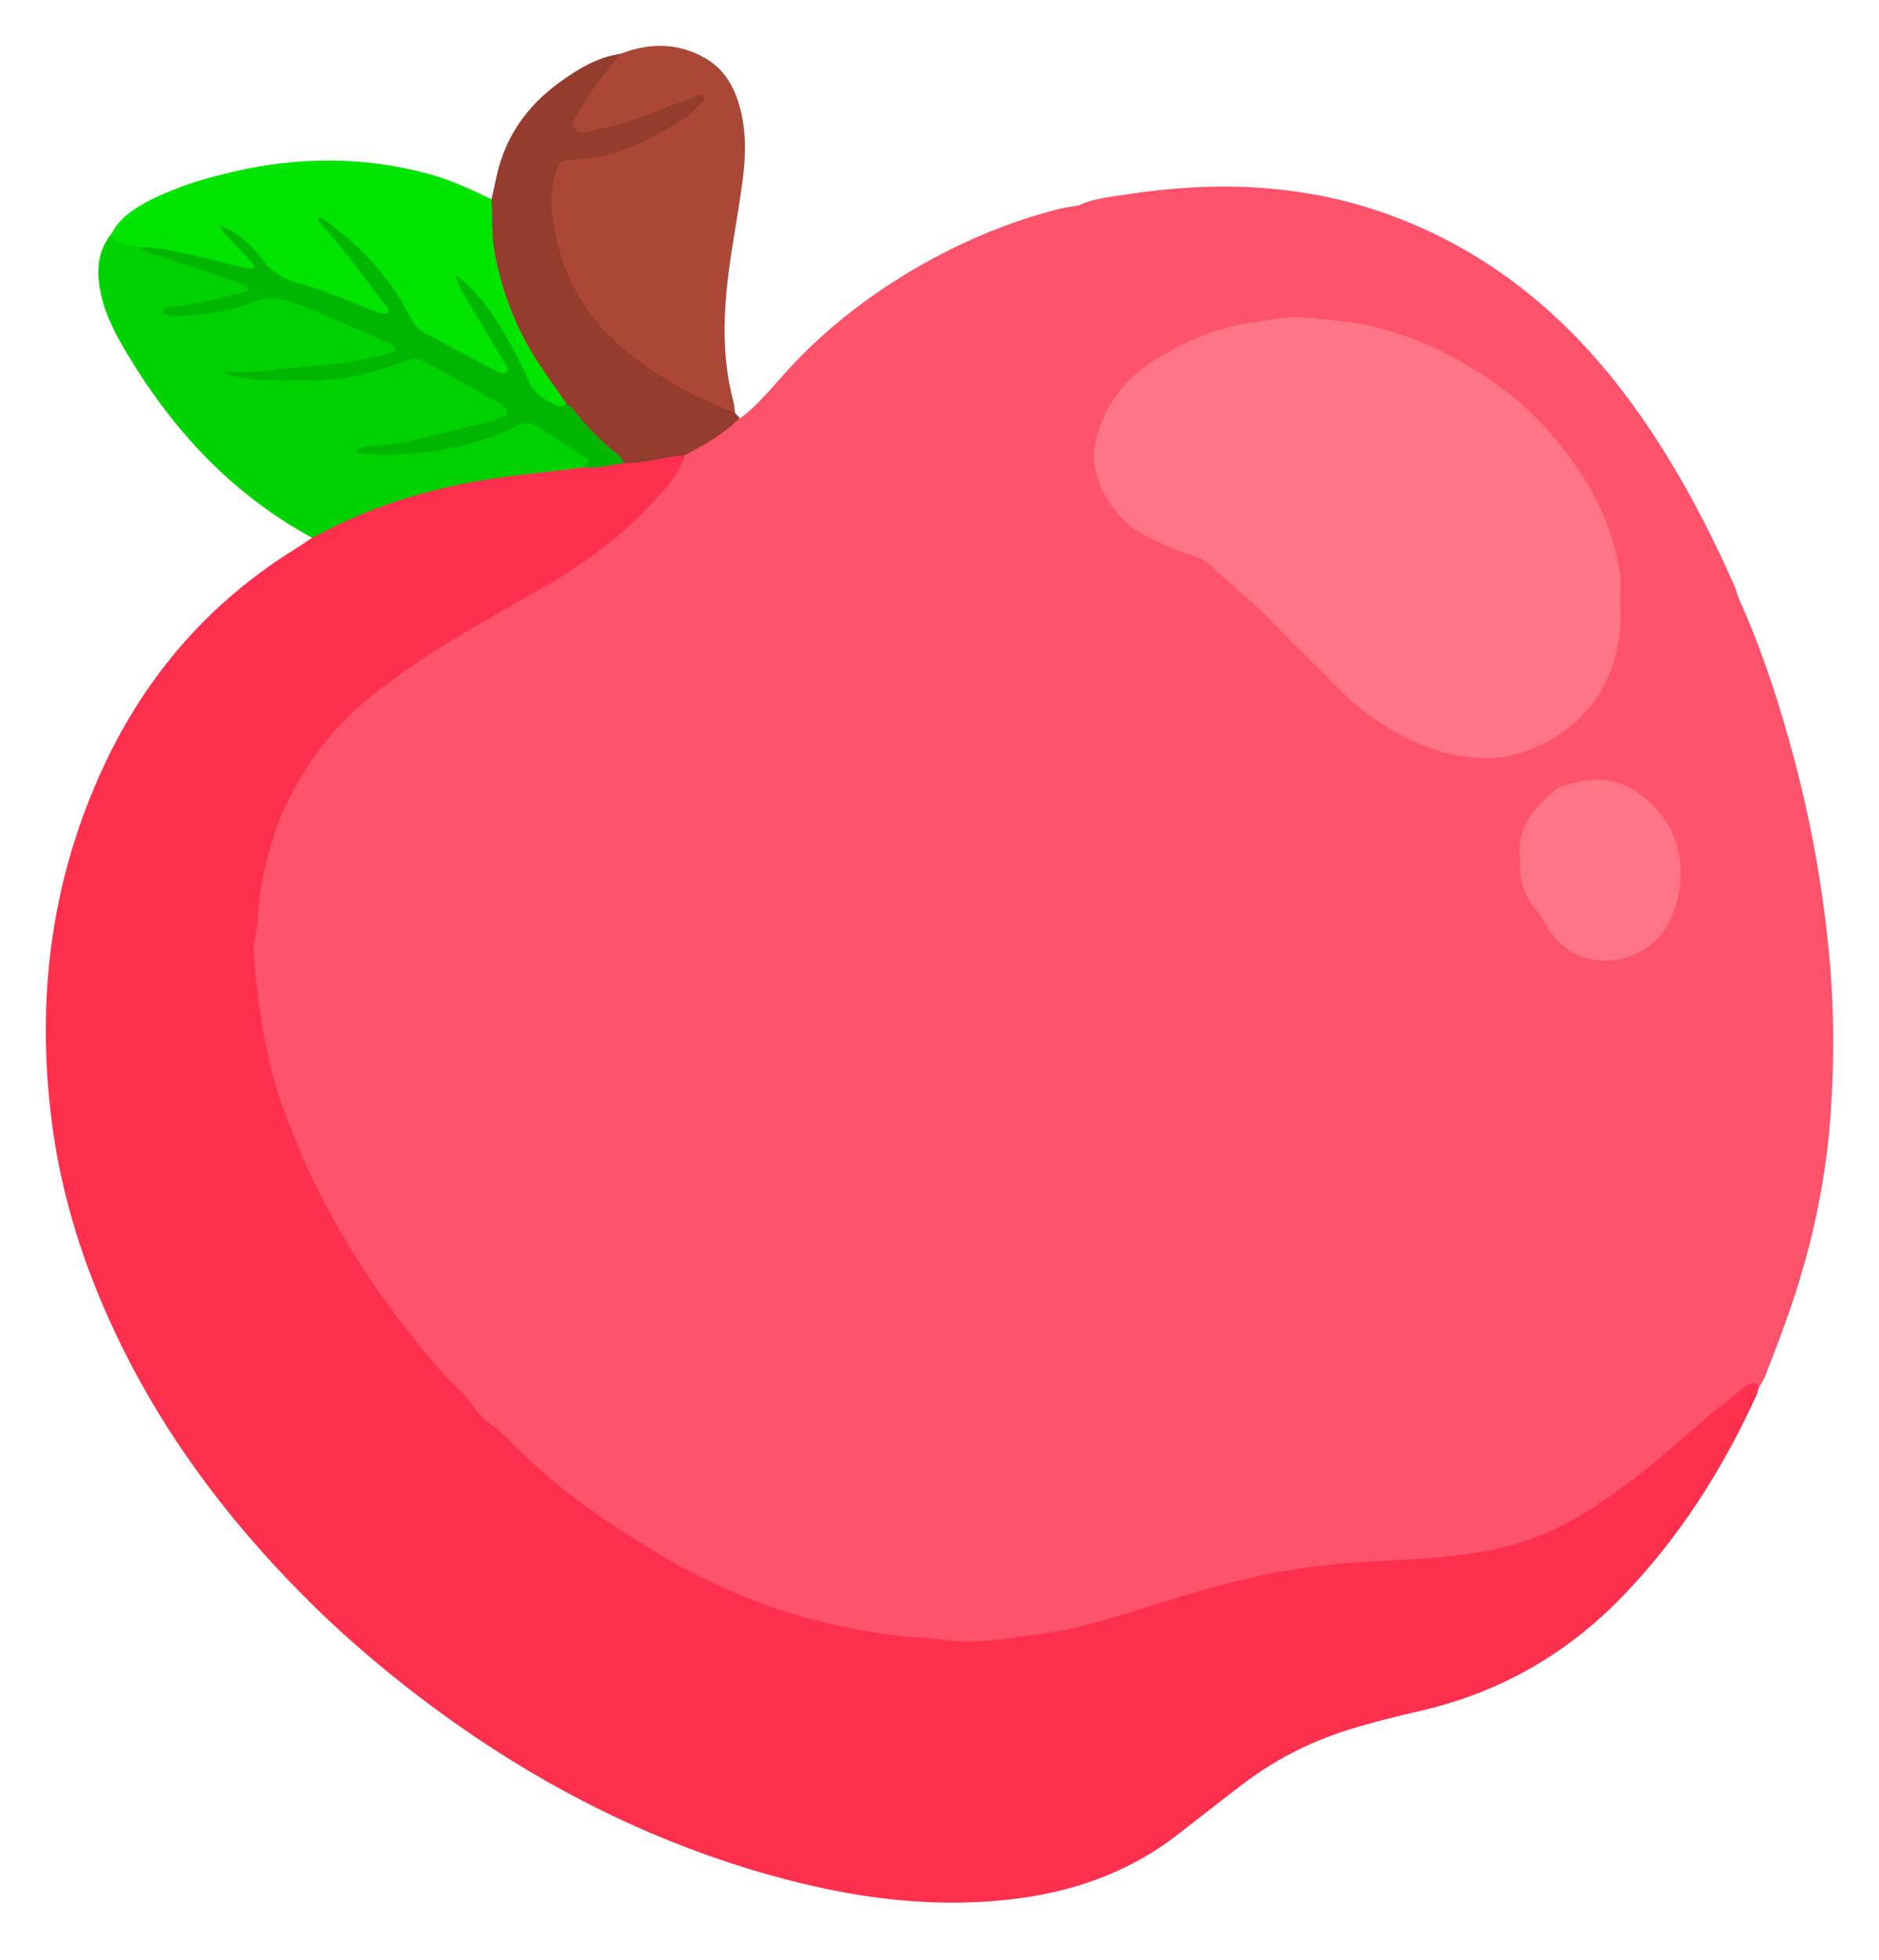 <svg width="164" height="171" viewBox="0 0 164 171" fill="none" xmlns="http://www.w3.org/2000/svg">
<g filter="url(#filter0_d_24_6612)">
<path d="M94.202 13.894C95.496 13.313 96.902 13.185 98.281 12.972C106.109 11.759 113.835 12.015 121.364 14.782C126.568 16.695 131.202 19.53 135.316 23.245C140.026 27.498 143.697 32.579 146.84 38.053C148.501 40.957 149.975 43.954 151.329 47.012C151.491 47.379 151.602 47.763 151.738 48.139C152.079 51.051 153.033 53.835 153.322 56.773C153.961 63.169 154.242 69.514 153.348 75.936C152.189 84.211 150.094 92.179 146.644 99.762C144.362 104.775 141.824 109.617 136.551 112.281C133.161 113.998 129.643 114.988 125.853 115.202C120.598 115.501 115.368 115.091 110.121 114.869C104.244 114.613 98.435 115.441 92.677 116.671C89.227 117.405 85.82 118.251 82.26 118.456C76.604 118.789 71.792 116.842 67.354 113.639C58.589 107.303 51.716 99.361 47.176 89.48C44.612 83.886 43.42 78.002 44.203 71.914C44.953 66.124 48.334 61.888 53.198 58.805C56.75 56.55 60.497 54.629 64.066 52.417C71.408 47.866 76.621 41.333 81.118 34.125C84.866 28.122 88.606 22.11 92.021 15.901C92.541 14.962 93.444 14.518 94.21 13.894H94.202Z" fill="#FF526B"/>
<path d="M94.202 13.894C92.481 16.909 90.803 19.949 89.023 22.929C86.629 26.943 84.176 30.923 81.732 34.902C79.807 38.036 77.694 41.059 75.301 43.835C71.894 47.789 68.001 51.247 63.436 53.869C60.199 55.722 56.963 57.592 53.769 59.522C49.28 62.238 46.298 66.107 45.174 71.307C45.046 71.888 44.978 72.494 44.953 73.092C44.919 74.091 44.978 75.099 44.927 76.098C44.791 78.95 45.43 81.666 46.247 84.365C48.028 90.197 50.983 95.398 54.688 100.189C56.443 102.46 58.232 104.715 60.344 106.654C63.785 109.813 67.32 112.862 71.442 115.125C74.219 116.654 77.175 117.559 80.412 117.559C83.299 117.559 86.118 117.251 88.912 116.551C92.728 115.603 96.595 114.937 100.488 114.373C101.016 114.297 101.552 114.314 102.089 114.314C103.026 114.314 103.937 114.203 104.866 114.075C107.046 113.767 109.261 113.776 111.45 114.058C112.514 114.194 113.562 114.28 114.627 114.314C116.816 114.391 119.03 114.058 121.202 114.63C121.449 114.698 121.748 114.707 121.995 114.63C123.434 114.211 124.916 114.433 126.364 114.28C129.013 113.998 131.645 113.605 134.09 112.401C135.52 111.692 136.934 110.975 138.28 110.095C140.537 108.609 141.943 106.457 143.289 104.211C146.346 99.121 148.339 93.588 149.958 87.934C151.04 84.16 151.977 80.317 152.292 76.371C152.368 75.441 152.479 74.51 152.692 73.605C153.203 71.427 153.058 69.215 153.058 67.02C153.058 64.954 153.237 62.87 152.701 60.837C152.828 57.943 151.968 55.15 151.832 52.289C151.806 51.828 151.636 51.375 151.576 50.914C151.448 49.983 151.312 49.053 151.73 48.156C153.808 52.733 155.341 57.49 156.627 62.34C158.05 67.704 159.029 73.143 159.591 78.677C160.077 83.485 160.119 88.293 159.787 93.084C159.404 98.694 158.263 104.194 156.482 109.531C155.767 111.683 154.932 113.793 154.131 115.919C153.97 116.346 153.706 116.739 153.484 117.149C150.656 119.463 147.922 121.88 145.103 124.203C140.529 127.977 135.725 131.24 129.72 132.299C126.228 132.913 122.693 132.939 119.192 133.17C112.744 133.588 106.586 135.176 100.479 137.115C94.483 139.019 88.393 140.454 82.047 140.044C70.046 139.267 59.424 134.912 49.936 127.576C40.736 120.471 33.156 111.948 27.688 101.675C24.383 95.458 22.049 88.908 21.572 81.726C20.942 72.341 23.403 64.151 30.183 57.524C33.582 54.202 37.653 51.743 41.818 49.445C46.724 46.738 51.639 44.031 55.617 39.966C56.963 38.591 58.266 37.165 59.305 35.526C60.804 34.048 62.431 32.793 64.603 32.502C66.059 31.426 67.201 30.026 68.393 28.694C71.877 24.782 75.974 21.64 80.505 19.069C84.219 16.969 88.137 15.338 92.277 14.27C92.915 14.108 93.571 14.022 94.227 13.903L94.202 13.894Z" fill="#FF526B"/>
<path d="M59.765 35.739C59.347 37.285 58.257 38.404 57.244 39.531C54.501 42.588 51.239 45.013 47.712 47.08C44.953 48.694 42.133 50.214 39.399 51.879C36.955 53.365 34.612 54.996 32.347 56.781C29.383 59.112 27.202 62.016 25.439 65.244C24.195 67.533 23.488 70.061 22.918 72.614C22.492 74.518 22.628 76.474 22.151 78.361C22.083 78.617 22.108 78.899 22.125 79.164C22.577 84.228 23.233 89.249 25.209 93.998C26.001 95.91 26.733 97.858 27.662 99.702C29.834 103.998 32.406 108.054 35.379 111.846C36.946 113.844 38.522 115.825 40.362 117.576C40.694 117.892 41.009 118.259 41.265 118.643C41.716 119.327 42.261 119.882 42.934 120.351C43.419 120.693 43.888 121.086 44.297 121.521C48.104 125.527 52.61 128.652 57.286 131.47C62.857 134.826 68.887 137.2 75.344 138.276C76.911 138.533 78.487 138.806 80.096 138.857C81.485 138.9 82.856 139.233 84.261 139.241C86.408 139.25 88.503 138.866 90.607 138.601C94.125 138.148 97.489 137.047 100.862 135.988C104.806 134.749 108.775 133.588 112.872 132.956C114.644 132.683 116.424 132.486 118.221 132.341C120.546 132.153 122.88 132.153 125.189 131.923C127.821 131.658 130.461 131.368 133.025 130.505C135.793 129.574 138.263 128.157 140.605 126.509C142.999 124.826 145.248 122.939 147.454 120.992C148.995 119.626 150.622 118.353 152.232 117.046C152.428 116.884 152.692 116.765 152.939 116.696C153.271 116.611 153.399 116.867 153.467 117.14C153.416 117.337 153.399 117.542 153.314 117.721C150.35 124.211 146.576 130.164 141.593 135.313C136.721 140.352 130.895 143.665 124.09 145.253C121.884 145.766 119.678 146.295 117.514 146.987C114.175 148.054 111.109 149.643 108.332 151.778C106.475 153.195 104.644 154.647 102.796 156.073C98.392 159.481 93.367 161.189 87.856 161.769C80.275 162.572 72.95 161.351 65.753 159.19C54.569 155.826 44.501 150.283 35.328 143.076C32.176 140.599 29.17 137.952 26.35 135.1C19.485 128.165 13.753 120.403 9.681 111.479C7.194 106.039 5.414 100.368 4.596 94.442C3.089 83.459 4.375 72.827 9.111 62.733C12.807 54.86 18.31 48.532 25.72 43.929C26.231 43.613 26.716 43.271 27.219 42.938C27.347 41.837 28.199 41.418 29.042 40.991C33.556 38.702 38.403 37.498 43.377 36.815C45.873 36.474 48.36 35.944 50.907 36.175C52.108 35.901 53.334 35.833 54.526 35.543C55.642 35.543 56.724 35.184 57.84 35.167C58.547 35.15 59.313 34.945 59.756 35.765L59.765 35.739Z" fill="#FF304D"/>
<path d="M50.949 36.764C47.925 37.216 44.876 37.413 41.869 37.942C36.921 38.805 32.193 40.282 27.764 42.673C27.594 42.767 27.398 42.836 27.219 42.913C19.902 38.924 14.57 32.981 10.49 25.816C9.622 24.296 8.949 22.699 8.676 20.957C8.421 19.317 8.634 17.763 9.715 16.422C10.712 16.345 11.649 16.636 12.577 16.917C14.621 18.07 16.862 18.702 19.085 19.377C19.851 19.607 20.618 19.821 21.342 20.163C21.861 20.41 22.253 20.769 22.177 21.384C22.1 21.956 21.589 22.041 21.137 22.152C19.715 22.502 18.276 22.75 17.1 22.981C18.906 22.477 21.112 22.502 23.028 21.324C23.65 20.94 24.459 21.102 25.175 21.341C28.156 22.323 31.018 23.578 33.846 24.936C34.459 25.235 35.021 25.705 35.013 26.439C35.013 27.361 34.135 27.319 33.539 27.498C29.485 28.753 25.311 28.711 22.611 28.719C25.89 28.779 30.635 28.685 35.166 26.986C36.137 26.619 36.912 26.559 37.815 26.986C39.8 27.942 41.724 28.993 43.607 30.137C44.314 30.573 44.919 31.136 44.808 32.058C44.697 32.964 43.837 33.151 43.181 33.339C40.064 34.21 36.938 35.099 34.331 35.21C37.568 34.825 41.418 34.21 45.004 32.511C45.736 32.161 46.435 32.101 47.116 32.417C48.573 33.083 49.935 33.937 51.17 34.945C51.835 35.491 52.525 36.337 50.958 36.755L50.949 36.764Z" fill="#00D100"/>
<path d="M54.16 0.692C56.639 -0.256 59.083 -0.299 61.451 1.016C63.061 1.904 63.972 3.339 64.492 5.064C65.139 7.216 65.114 9.419 64.833 11.606C64.501 14.185 64.007 16.738 63.657 19.308C63.129 23.228 62.976 27.14 64.007 31.017C64.092 31.332 64.1 31.674 64.151 31.999C63.666 32.52 63.044 32.528 62.49 32.28C56.784 29.753 51.605 26.584 48.905 20.572C47.772 18.053 47.125 15.406 47.346 12.605C47.559 10.043 48.24 9.325 50.719 9.044C54.05 8.659 56.852 6.934 59.526 5.645C57.456 6.832 54.944 7.635 52.346 8.173C51.341 8.386 50.268 8.463 49.62 7.481C49.016 6.567 49.612 5.722 50.029 4.876C50.949 3.006 52.389 1.674 54.169 0.675L54.16 0.692Z" fill="#AB4736"/>
<path d="M12.16 17.592C11.598 17.464 11.036 17.344 10.482 17.199C10.082 17.097 9.826 16.815 9.707 16.422C10.456 14.996 11.726 14.168 13.105 13.467C15.431 12.289 17.909 11.546 20.439 10.965C26.035 9.684 31.614 9.65 37.193 11.11C39.195 11.64 41.06 12.502 42.917 13.399C43.632 13.723 43.743 14.373 43.786 15.056C44.084 20.017 45.77 24.475 48.632 28.506C49.169 29.257 49.748 30 49.722 31.008C49.407 32.221 48.547 32.127 47.687 31.777C46.596 31.341 45.728 30.547 45.361 29.445C44.229 26.055 42.125 23.262 40.055 20.436C40.004 20.325 39.919 20.231 39.808 20.163C39.919 20.205 40.004 20.291 40.047 20.427C41.758 22.571 43.206 24.868 44.493 27.285C44.757 27.78 45.055 28.241 44.672 28.753C44.246 29.317 43.581 29.343 43.028 29.078C40.507 27.882 37.909 26.798 35.762 24.979C34.604 23.997 34.382 22.332 33.403 21.102C32.074 19.437 30.592 17.916 29.527 16.61C30.89 18.087 32.577 19.872 33.948 21.922C34.297 22.443 34.663 22.946 34.229 23.553C33.82 24.125 33.164 24.151 32.594 23.954C29.698 22.972 26.802 21.973 24.008 20.743C22.611 20.128 22.637 18.147 21.367 17.618C21.401 17.652 21.614 17.823 21.776 18.036C22.151 18.523 23.02 18.89 22.424 19.676C21.947 20.308 21.257 20.051 20.592 19.855C17.799 19.035 14.988 18.292 12.16 17.601V17.592Z" fill="#00E500"/>
<path d="M49.424 31.196C48.556 29.941 47.653 28.702 46.827 27.413C44.987 24.518 43.786 21.367 43.164 17.985C42.883 16.465 43.011 14.928 42.9 13.408C43.053 12.69 43.206 11.981 43.368 11.264C44.135 7.865 46.043 5.218 48.811 3.202C50.412 2.032 52.124 0.999 54.152 0.692C52.823 2.357 51.452 3.997 50.429 5.884C50.208 6.285 49.791 6.695 50.08 7.156C50.412 7.703 51.051 7.566 51.537 7.447C53.019 7.079 54.535 6.823 55.966 6.234C57.627 5.551 59.33 4.945 61.017 4.313C61.196 4.244 61.417 4.219 61.494 4.458C61.528 4.56 61.468 4.74 61.392 4.816C60.923 5.286 60.48 5.816 59.935 6.183C57.584 7.729 55.14 9.069 52.346 9.684C51.486 9.872 50.634 9.898 49.765 9.949C48.93 10 48.786 10.179 48.53 10.982C47.806 13.254 48.206 15.474 48.786 17.695C49.825 21.683 52.167 24.765 55.395 27.216C58.07 29.249 60.991 30.82 64.126 31.999C64.271 32.161 64.415 32.315 64.56 32.477C63.155 33.86 61.485 34.842 59.748 35.73C57.976 35.859 56.264 36.465 54.475 36.405C52.056 35.372 49.918 34.074 49.407 31.179L49.424 31.196Z" fill="#943D2F"/>
<path d="M141.389 48.651C141.585 50.342 141.346 51.973 140.895 53.604C139.294 59.3 133.698 62.238 129.558 62.161C126.424 62.101 123.681 61.051 121.092 59.463C119.499 58.489 118.017 57.345 116.714 55.987C114.993 54.211 113.187 52.52 111.492 50.718C109.704 48.813 107.642 47.217 105.76 45.423C105.215 44.902 104.55 44.612 103.835 44.398C102.677 44.057 101.603 43.519 100.513 43.023C99.193 42.426 98.103 41.546 97.251 40.436C95.709 38.446 95.045 36.252 95.837 33.69C96.757 30.692 98.707 28.608 101.314 27.08C103.75 25.662 106.322 24.561 109.141 24.168C110.658 23.954 112.199 23.561 113.69 23.698C115.87 23.886 118.068 24.031 120.214 24.578C124.413 25.654 128.136 27.609 131.577 30.248C134.166 32.238 136.236 34.663 138.008 37.328C139.72 39.898 140.852 42.784 141.372 45.85C141.525 46.755 141.398 47.72 141.398 48.651H141.389Z" fill="#FF7487"/>
<path d="M132.675 70.932C132.309 68.353 133.774 66.593 135.623 65.022C135.818 64.851 136.057 64.698 136.304 64.612C138.467 63.878 140.665 63.673 142.658 64.971C145.137 66.585 146.602 68.882 146.687 71.948C146.738 73.809 146.278 75.449 145.316 77.072C143.493 80.12 137.667 81.418 134.975 76.79C134.711 76.329 134.447 75.85 134.115 75.449C133.033 74.16 132.488 72.708 132.684 70.923L132.675 70.932Z" fill="#FF7487"/>
<path d="M49.425 31.196C49.629 31.367 49.859 31.503 50.021 31.708C51.171 33.169 52.44 34.501 53.905 35.645C54.152 35.842 54.297 36.157 54.492 36.422C53.309 36.533 52.159 36.926 50.949 36.772C51.12 36.533 51.63 36.286 51.179 35.978C49.748 35.005 48.275 34.091 46.801 33.177C46.247 32.827 45.66 32.853 45.089 33.169C44.024 33.741 42.9 34.151 41.75 34.501C38.335 35.543 34.842 35.859 31.291 35.56C31.248 35.56 31.214 35.483 31.095 35.346C31.631 35.03 32.185 34.851 32.781 34.851C34.468 34.851 36.077 34.407 37.696 34.031C39.314 33.655 40.932 33.237 42.542 32.819C43.053 32.682 43.556 32.494 44.05 32.297C44.28 32.212 44.348 31.768 44.161 31.606C43.965 31.435 43.76 31.247 43.53 31.128C41.375 29.932 39.203 28.753 37.048 27.558C36.605 27.31 36.18 27.25 35.711 27.413C35.14 27.609 34.57 27.78 34.008 27.985C31.597 28.847 29.119 29.24 26.563 29.215C24.238 29.198 21.913 29.3 19.638 28.608C19.638 28.378 19.868 28.403 20.013 28.412C22.492 28.617 24.919 28.07 27.381 27.925C29.621 27.788 31.878 27.43 34.059 26.798C34.255 26.738 34.485 26.678 34.442 26.448C34.408 26.285 34.255 26.081 34.101 26.012C31.171 24.731 28.267 23.373 25.26 22.289C24.204 21.905 23.216 21.939 22.151 22.349C19.954 23.194 17.654 23.527 15.312 23.57C14.988 23.57 14.656 23.502 14.332 23.442C14.179 23.416 14.119 23.288 14.162 23.126C14.179 23.066 14.213 23.006 14.264 22.972C14.374 22.912 14.502 22.827 14.621 22.818C17.023 22.656 19.315 21.93 21.631 21.418C21.666 20.897 21.299 20.837 21.001 20.735C18.667 19.94 16.325 19.172 13.983 18.378C13.352 18.164 12.688 18.045 12.168 17.583C13.719 17.541 15.209 17.916 16.7 18.233C18.327 18.574 19.936 19.027 21.555 19.411C21.725 19.454 21.93 19.385 22.279 19.351C21.436 17.976 20.056 17.191 19.093 15.653C20.907 16.32 21.981 17.413 22.884 18.608C23.65 19.633 24.562 20.248 25.763 20.607C27.943 21.238 30.055 22.058 32.142 22.946C32.568 23.126 33.02 23.254 33.471 23.373C33.573 23.399 33.752 23.339 33.82 23.254C33.888 23.177 33.914 22.972 33.854 22.895C33.539 22.468 33.19 22.067 32.875 21.64C31.291 19.496 29.689 17.361 27.866 15.406C27.798 15.329 27.815 15.175 27.79 15.056C27.909 15.056 28.062 14.987 28.131 15.039C28.88 15.602 29.647 16.14 30.337 16.755C32.543 18.728 34.459 20.94 35.771 23.621C36.069 24.236 36.461 24.74 37.091 25.073C39.101 26.123 41.094 27.199 43.096 28.258C43.334 28.386 43.581 28.489 43.828 28.566C43.939 28.6 44.101 28.566 44.195 28.506C44.373 28.361 44.34 28.156 44.237 27.976C44.144 27.806 44.024 27.635 43.922 27.464C42.687 25.397 41.452 23.348 40.242 21.273C40.013 20.88 39.91 20.41 39.748 19.975C41.878 21.537 43.258 23.706 44.527 25.953C45.149 27.046 45.66 28.19 46.196 29.326C46.716 30.427 47.661 30.991 48.709 31.427C48.965 31.538 49.22 31.384 49.425 31.196Z" fill="#00B600"/>
</g>
<defs>
<filter id="filter0_d_24_6612" x="-0.002" y="0.002" width="164.004" height="170.015" filterUnits="userSpaceOnUse" color-interpolation-filters="sRGB">
<feFlood flood-opacity="0" result="BackgroundImageFix"/>
<feColorMatrix in="SourceAlpha" type="matrix" values="0 0 0 0 0 0 0 0 0 0 0 0 0 0 0 0 0 0 127 0" result="hardAlpha"/>
<feOffset dy="4"/>
<feGaussianBlur stdDeviation="2"/>
<feComposite in2="hardAlpha" operator="out"/>
<feColorMatrix type="matrix" values="0 0 0 0 0 0 0 0 0 0 0 0 0 0 0 0 0 0 0.25 0"/>
<feBlend mode="normal" in2="BackgroundImageFix" result="effect1_dropShadow_24_6612"/>
<feBlend mode="normal" in="SourceGraphic" in2="effect1_dropShadow_24_6612" result="shape"/>
</filter>
</defs>
</svg>
